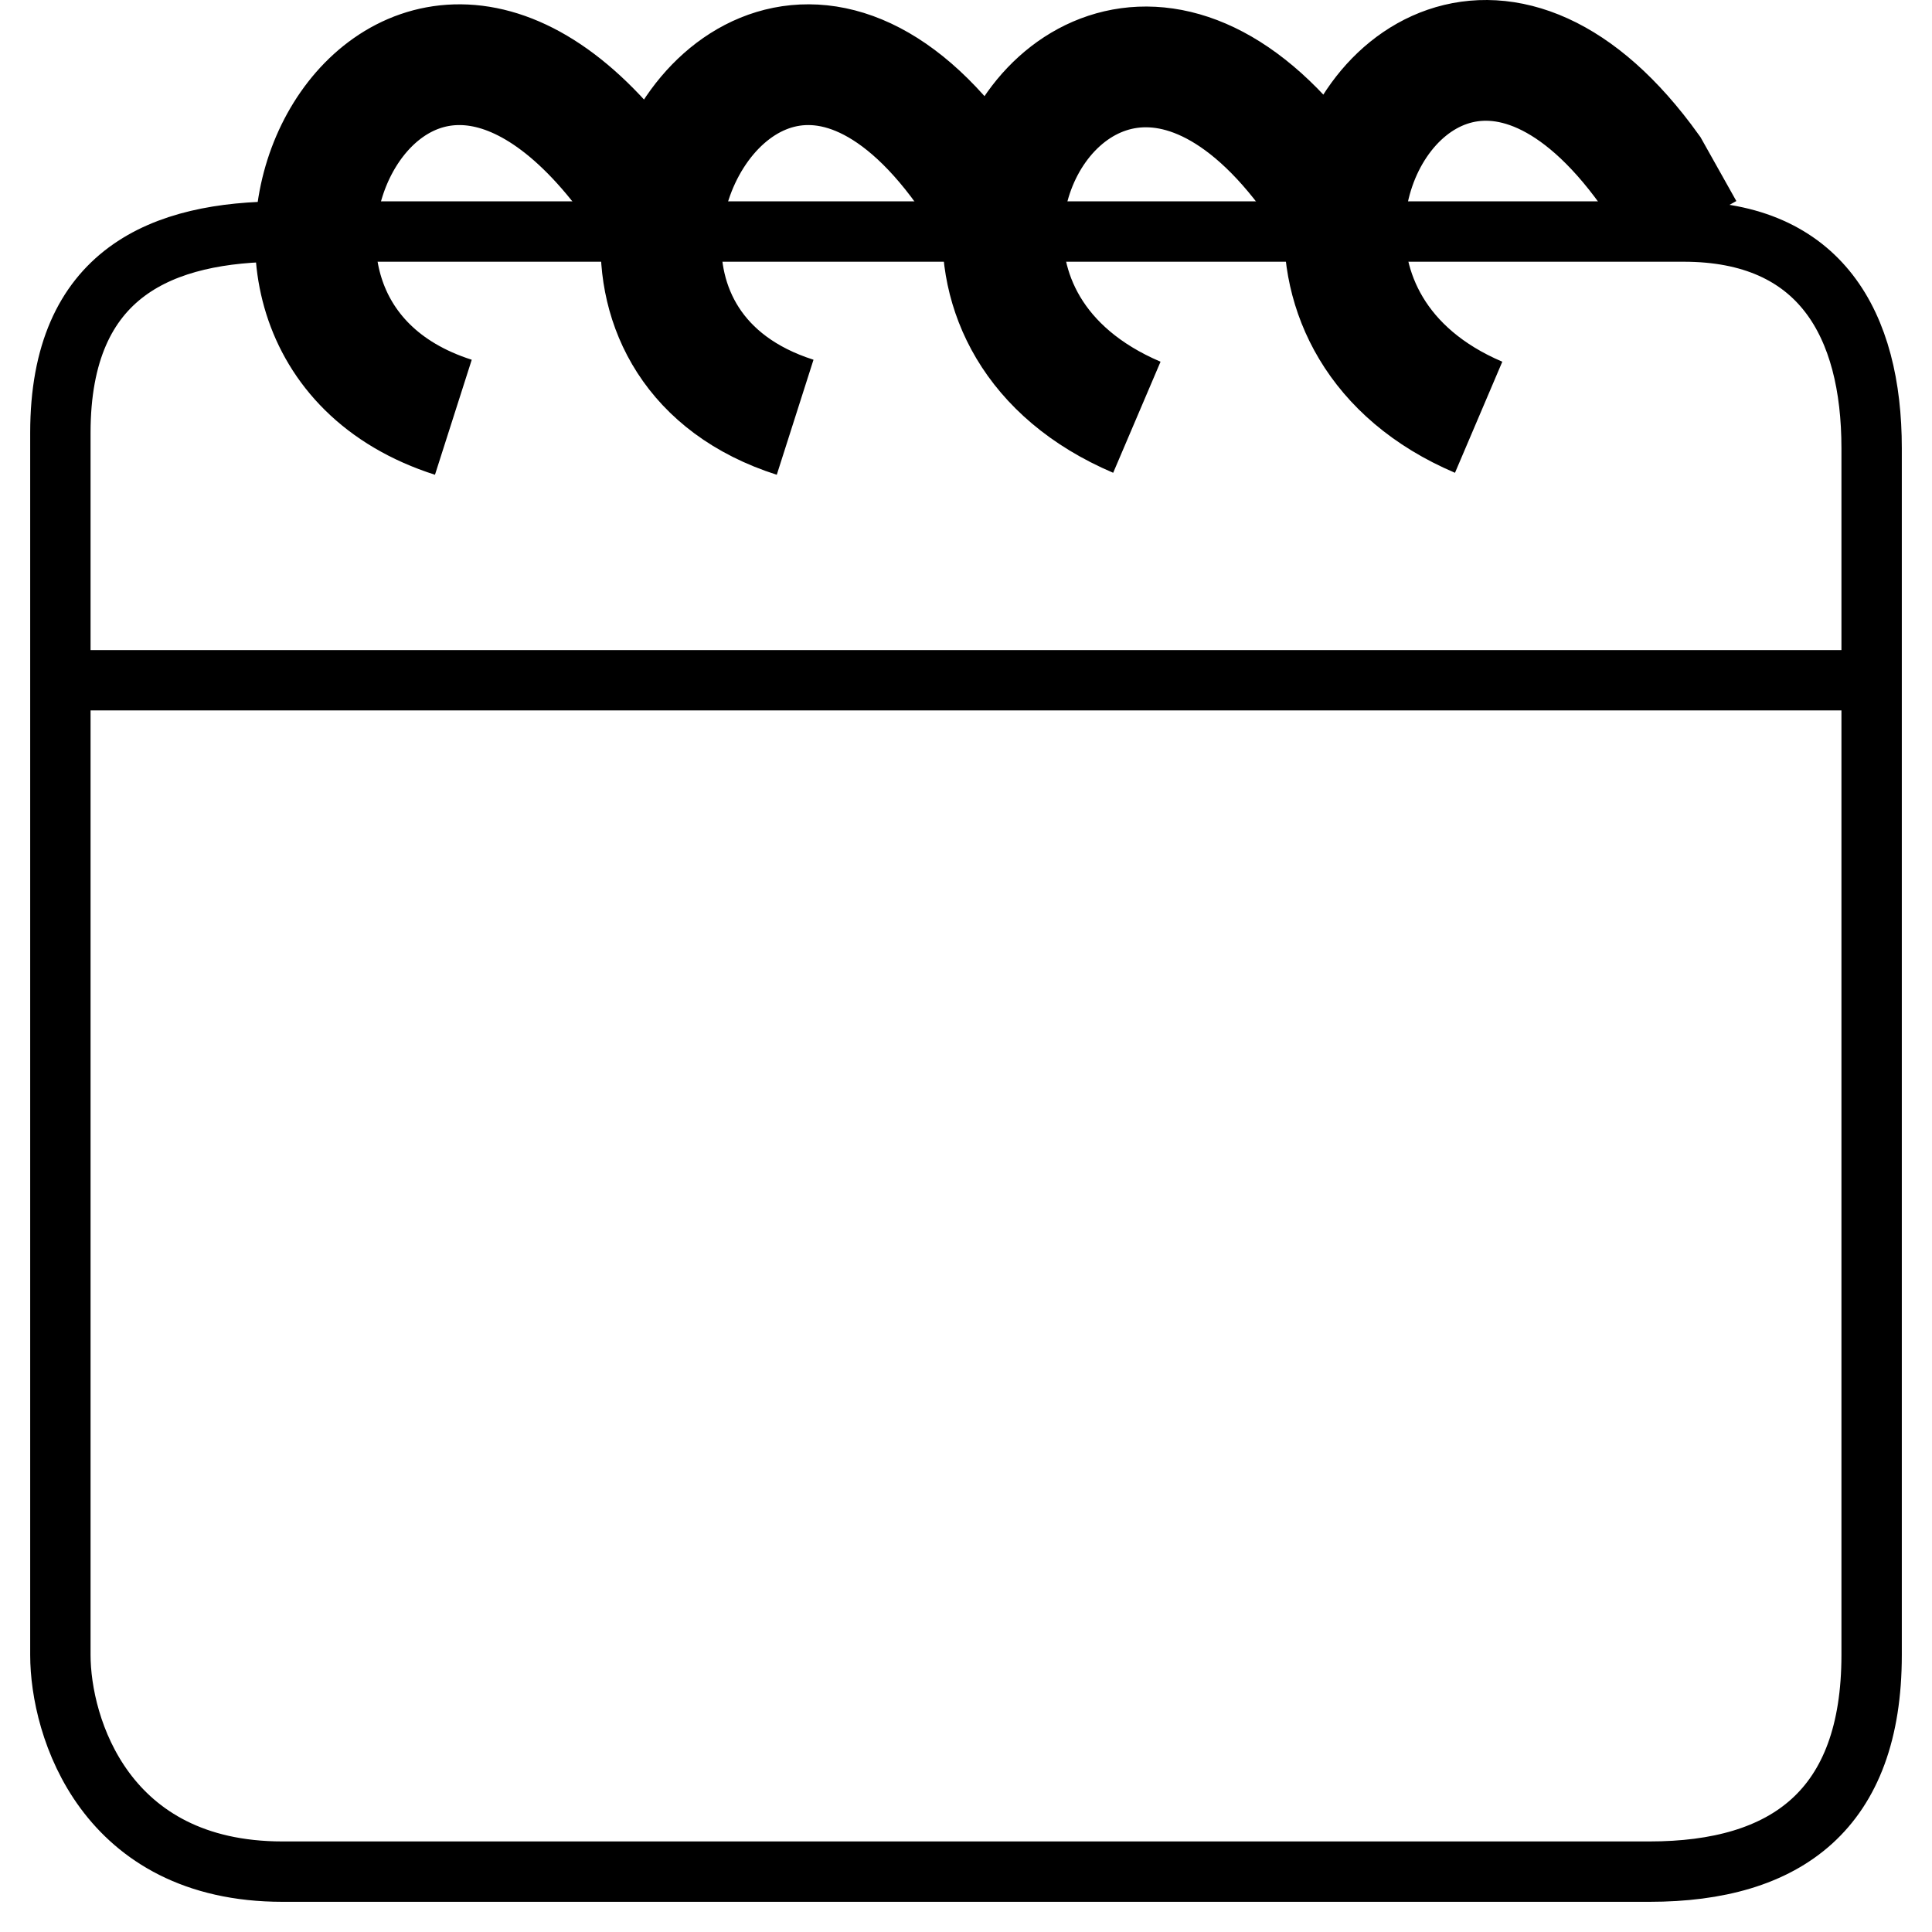 <svg width="32" height="32" viewBox="0 0 32 32" fill="none" xmlns="http://www.w3.org/2000/svg">
<path d="M1 11.267V7.167C1 4.502 2.698 3.835 4.679 3.835H27.887C30.151 3.835 31 5.373 31 7.423V11.267M1 11.267V27.412C1 28.608 1.736 31 4.679 31H27.321C29.585 31 31 29.975 31 27.412V11.267M1 11.267H31" stroke="black"/>
<path d="M7.509 6.911C2.698 5.373 6.377 -2.315 10.339 2.81L10.955 3.835M13.17 6.911C11.479 6.371 10.872 5.071 10.955 3.835M18.83 6.911C17.097 6.172 16.503 4.802 16.623 3.579M24.491 6.911C22.787 6.185 22.183 4.816 22.277 3.579M22.277 3.579C22.449 1.321 24.944 -0.5 27.321 2.81L27.887 3.819M22.277 3.579L21.66 2.81C19.306 -0.305 16.836 1.405 16.623 3.579M16.623 3.579L16 2.81C13.613 -0.515 11.107 1.553 10.955 3.835" stroke="black" stroke-width="2"/>
</svg>
